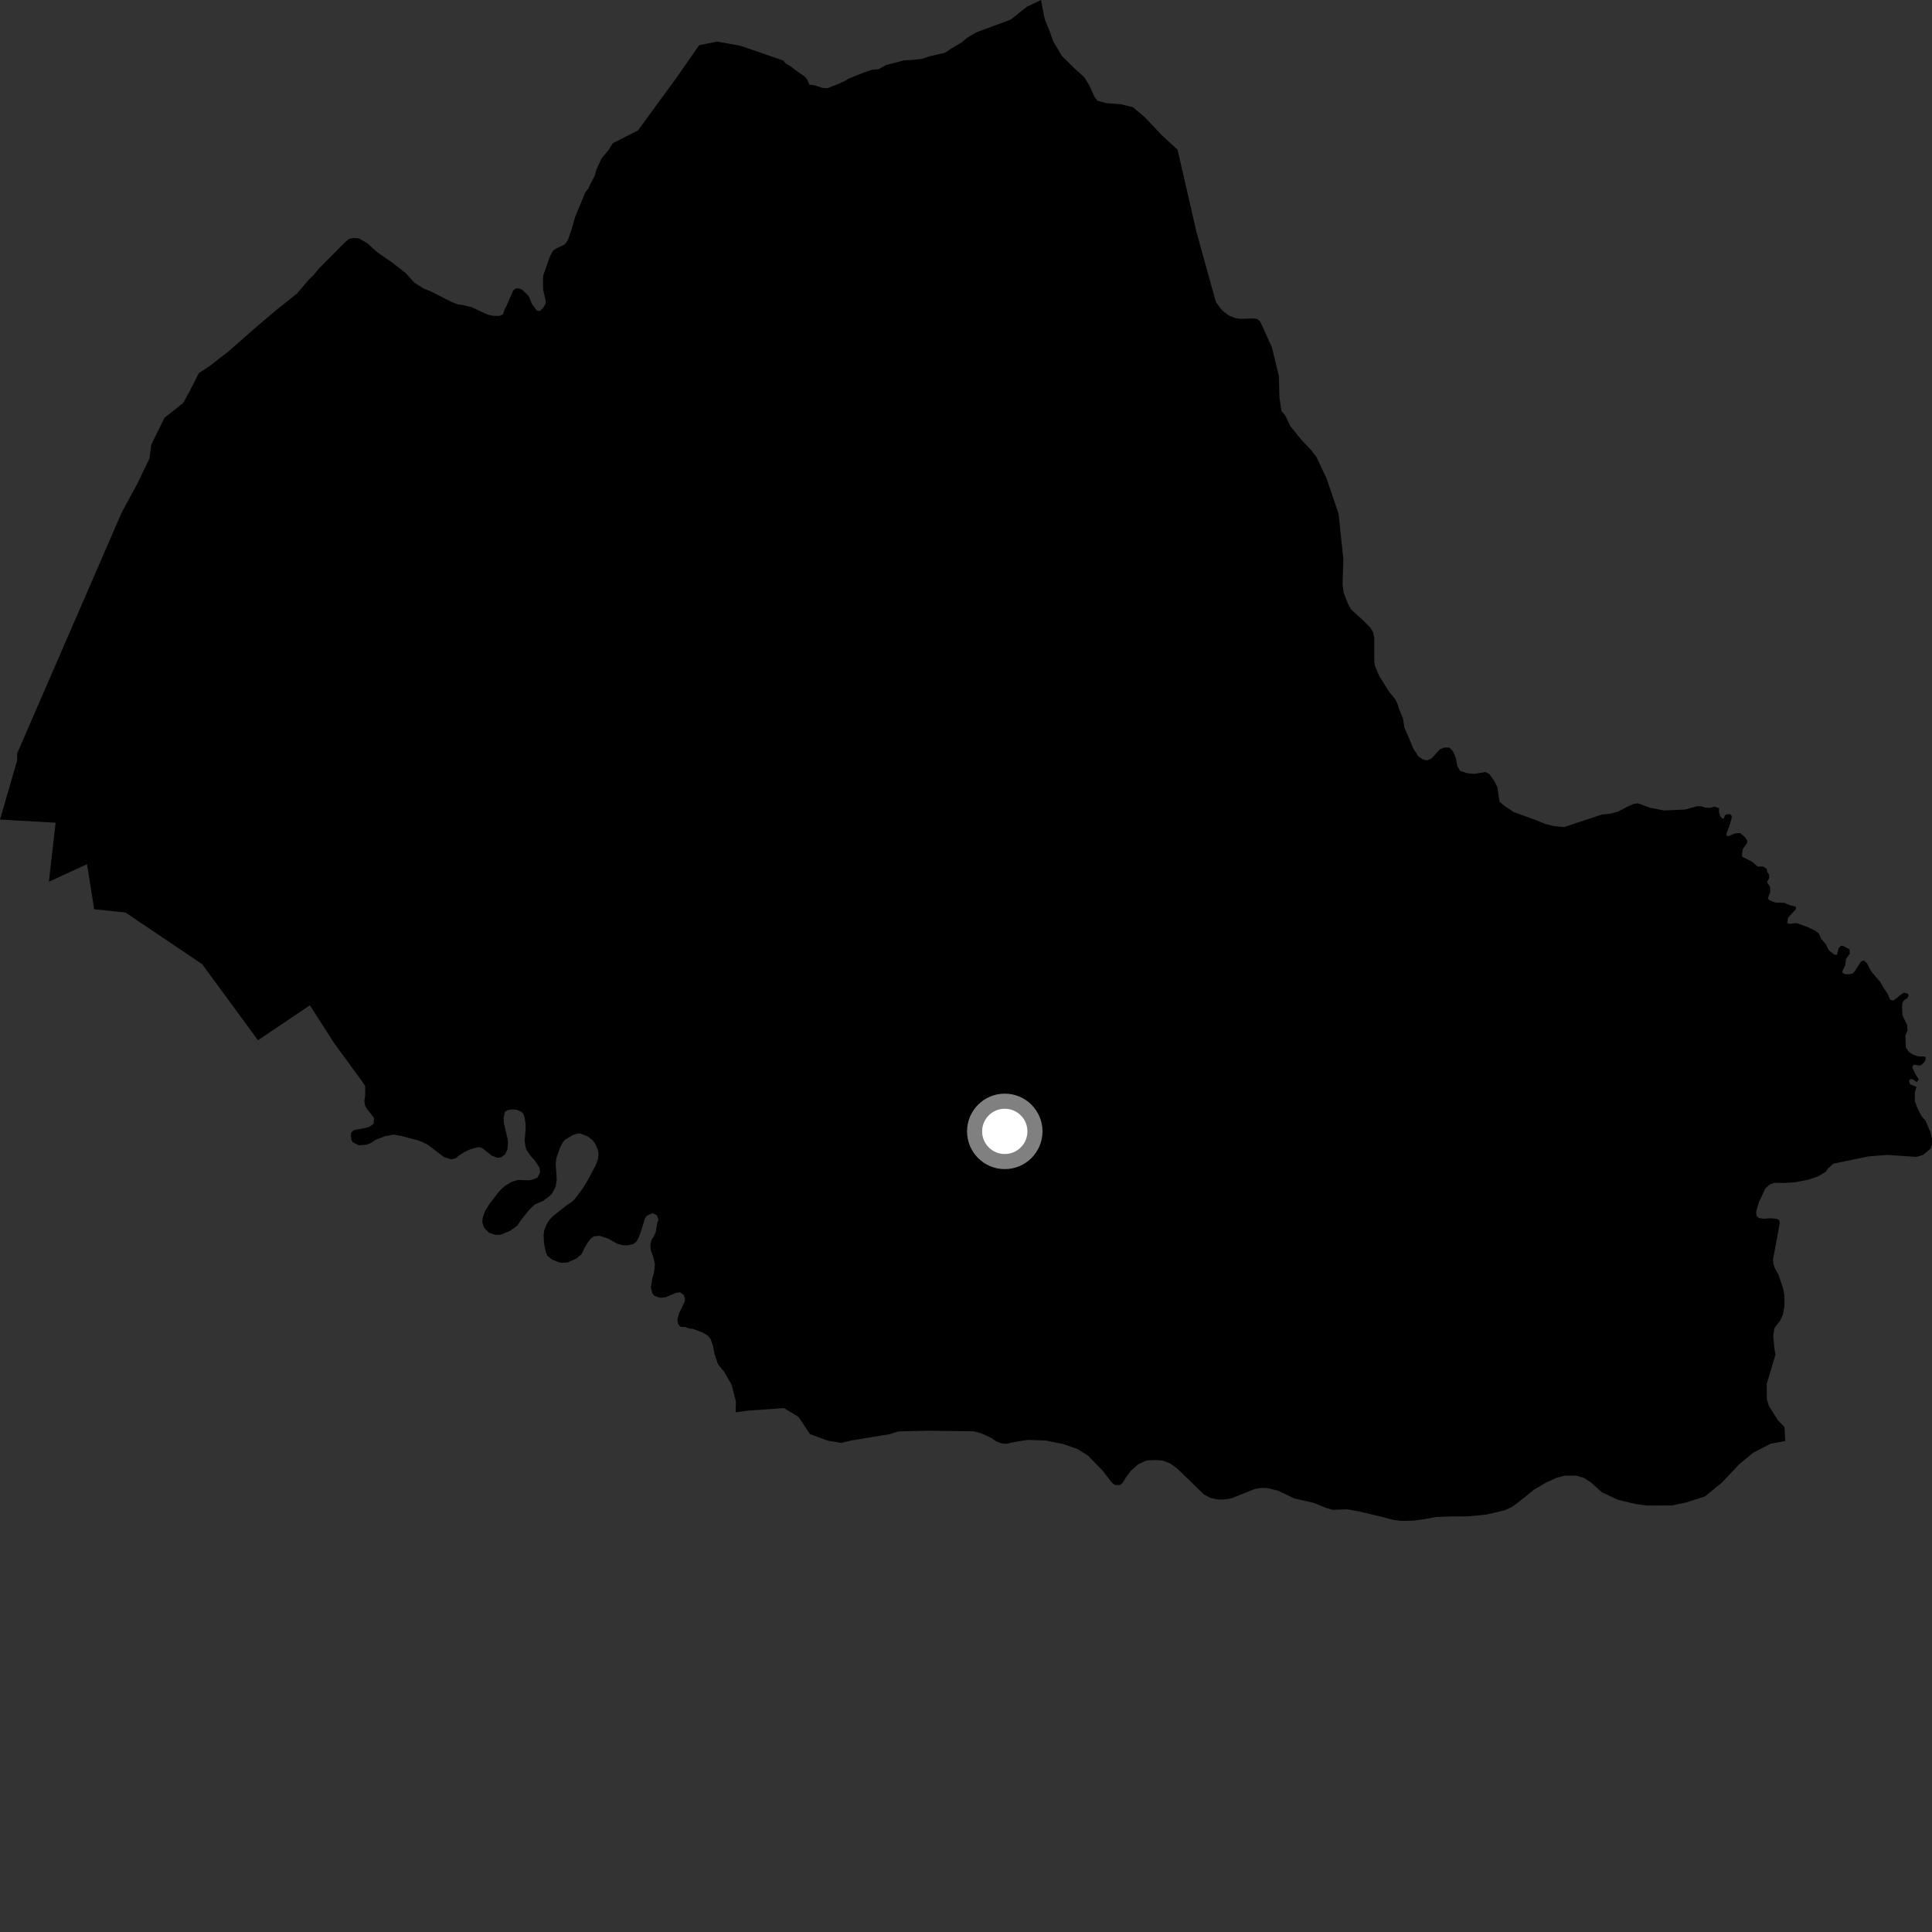 <?xml version="1.0" encoding="utf-8" ?>
<svg baseProfile="full" height="1024" version="1.1" width="1024" xmlns="http://www.w3.org/2000/svg" xmlns:ev="http://www.w3.org/2001/xml-events" xmlns:xlink="http://www.w3.org/1999/xlink"><rect width="100%" height="100%" fill="#333333" stroke="none"/><defs /><polygon fill="black" points="551.753,0.0 544.252,3.586 535.761,10.366 517.526,17.124 512.355,20.157 509.985,22.301 504.491,25.558 500.821,27.981 492.827,29.794 488.898,31.107 484.288,31.722 478.977,32.032 469.604,34.496 465.643,36.664 462.034,37.008 457.4,38.606 449.816,41.676 447.849,42.877 443.068,45.014 438.582,46.735 435.941,46.567 431.635,45.202 428.998,44.865 427.785,42.035 426.409,40.471 423.391,38.46 419.255,35.3 416.495,33.695 415.14,32.085 392.524,24.277 380.139,22.046 370.583,23.969 358.294,41.536 338.149,69.114 324.762,75.948 322.494,79.605 318.791,84.01 316.196,89.7 315.149,93.315 312.564,98.173 311.841,99.973 310.349,101.705 304.832,114.949 302.993,121.476 301.023,127.152 299.423,129.489 294.476,131.885 293.053,132.954 291.447,135.995 287.985,145.828 287.763,148.506 287.897,153.673 289.177,159.016 289.266,160.837 287.956,163.044 286.227,164.819 284.55,164.649 281.989,161.196 280.151,156.816 276.885,153.659 275.211,152.895 273.405,152.856 271.992,153.925 268.564,161.958 267.389,164.169 266.618,166.649 264.636,167.439 261.292,167.368 258.384,166.734 250.097,162.853 245.1,161.62 242.439,161.271 239.41,160.081 228.368,154.471 224.346,152.813 219.529,149.741 215.04,144.74 207.373,138.808 199.94,133.716 194.608,128.829 190.187,126.343 187.401,126.134 185.007,126.626 182.721,128.544 168.765,142.61 166.301,145.757 163.576,148.352 157.372,155.615 146.637,164.176 136.327,172.892 121.405,185.979 111.532,193.713 105.324,197.851 100.924,206.619 97.137,213.528 87.144,221.469 80.185,235.675 79.208,243.076 72.471,256.99 64.581,271.479 9.07,399.372 9.094,403.053 0.0,434.382 29.479,436.052 25.901,467.343 46.143,458.032 49.91,481.908 66.499,483.655 107.132,511.015 136.734,551.345 164.231,532.827 177.192,553.007 191.953,573.184 193.537,575.536 193.574,580.513 193.072,583.638 193.543,586.074 194.579,587.834 198.292,592.609 197.977,595.69 196.078,597.061 194.21,597.736 187.492,598.968 186.172,600.249 185.949,601.793 186.351,604.484 187.087,605.498 190.145,607.021 194.277,606.712 196.74,605.732 198.992,604.153 204.063,602.196 208.56,601.364 212.155,601.954 220.718,604.195 223.583,605.2 226.712,606.71 235.196,613.227 239.269,614.472 241.672,613.842 243.189,612.485 246.231,610.588 248.918,609.276 252.806,608.1 254.37,608.059 255.927,608.732 260.655,612.544 263.723,613.642 265.716,613.355 267.804,611.732 268.927,609.263 269.252,605.757 269.012,603.446 267.072,595.227 266.91,592.662 267.612,589.295 269.147,588.379 271.4,588.018 273.956,588.203 276.458,589.373 277.439,590.417 278.059,592.295 278.542,595.558 278.603,598.418 278.069,604.463 278.5,607.788 279.164,609.62 281.595,613.125 283.418,615.024 285.963,618.942 286.272,621.413 284.812,624.194 281.953,625.326 280.354,625.574 274.576,625.403 271.259,626.355 267.968,628.373 266.099,629.875 264.204,631.923 259.396,638.175 257.099,641.904 255.859,645.291 255.61,647.87 256.596,650.713 259.03,653.343 262.173,654.411 264.774,654.501 266.515,653.993 270.509,652.254 274.083,649.696 276.687,645.974 280.618,641.072 283.516,638.369 287.884,636.512 291.22,633.996 292.697,632.516 294.538,628.919 295.083,625.233 294.531,616.967 294.853,613.989 296.764,608.411 298.385,605.297 299.402,604.128 303.633,601.603 306.007,600.82 307.735,600.807 311.289,602.229 314.085,604.337 315.568,606.342 316.906,609.594 317.269,611.514 316.939,614.345 315.845,617.385 311.267,625.986 308.768,630.024 304.798,635.341 303.371,636.808 300.421,638.733 293.345,644.365 291.127,646.611 289.969,648.446 288.491,651.957 288.121,654.394 288.366,659.386 289.442,664.022 290.224,665.664 292.593,667.569 295.892,668.93 297.683,669.32 300.858,669.134 305.542,667.014 308.393,664.542 309.744,661.565 311.826,658.084 313.122,656.496 314.727,655.307 317.78,654.974 322.158,656.425 327.251,659.244 330.206,660.014 332.417,660.055 335.738,659.344 337.377,657.98 338.51,655.921 340.055,651.689 341.813,645.978 342.842,644.342 345.911,642.982 348.247,644.22 348.982,646.533 348.384,648.173 347.574,652.993 346.432,655.516 345.343,657.063 344.671,659.646 344.946,662.681 346.149,665.961 347.119,669.983 346.695,674.219 345.746,677.543 344.97,682.301 345.763,685.525 346.913,686.846 349.74,687.831 352.698,687.624 358.16,685.241 360.42,684.96 362.455,686.328 363.102,688.873 362.791,690.18 359.948,696.042 359.024,699.296 359.357,701.641 360.675,703.233 362.989,703.337 365.714,704.223 367.093,704.25 372.548,706.297 375.263,708.004 376.601,709.689 377.911,713.28 378.661,717.443 380.49,722.989 383.717,726.915 387.724,733.864 390.046,742.731 389.893,748.525 396.264,747.693 415.515,746.289 423.244,751.01 429.298,760.105 438.705,763.573 445.767,764.758 451.389,763.449 471.769,760.1 476.066,758.694 491.401,758.312 516.119,758.614 520.177,759.731 525.145,762.003 527.708,763.758 530.469,764.959 533.149,765.255 539.044,764.048 544.84,763.176 554.404,763.524 563.572,765.381 571.146,768.044 576.735,771.567 584.46,779.533 589.345,785.85 590.991,787.133 593.597,787.075 594.927,786.095 596.579,783.315 599.271,779.643 603.266,776.124 607.7,774.086 612.646,773.856 616.077,774.105 620.251,775.668 623.823,778.225 638.125,792.086 641.449,793.852 645.237,794.728 648.603,794.797 652.82,794.095 665.062,789.167 668.43,788.62 671.69,788.697 677.342,790.05 685.945,794.184 696.245,796.545 702.711,799.16 706.329,800.256 714.077,799.963 720.127,801.049 732.647,804.021 738.583,805.604 742.954,806.147 749.578,805.944 755.032,805.153 761.205,804.044 769.23,803.761 778.569,803.669 787.822,802.739 797.582,800.464 801.734,798.518 807.434,794.125 812.94,789.617 819.638,785.696 825.096,783.217 829.133,782.177 835.292,782.084 839.647,783.362 843.307,785.812 849.151,791.011 857.544,794.918 866.995,797.163 872.761,797.966 885.969,797.924 893.455,796.404 903.677,793.138 912.776,785.671 921.737,776.177 929.118,770.02 938.341,765.276 946.227,763.749 945.812,756.394 942.341,752.816 937.53,745.09 936.484,741.678 936.385,733.552 941.02,717.974 940.445,714.576 939.842,707.907 940.485,703.915 943.452,700.032 944.928,697.023 945.756,692.641 945.795,686.663 944.968,682.582 942.681,675.759 940.733,672.217 939.945,669.711 939.719,667.338 940.223,664.982 943.284,648.404 943.063,646.828 941.775,646.003 938.52,645.699 934.709,645.952 932.218,645.553 931.027,644.515 930.799,642.255 932.204,637.319 935.619,629.948 938.084,627.747 940.622,626.904 945.525,627.022 951.581,626.601 958.398,625.29 963.817,623.396 967.768,621.003 968.748,619.5 971.666,616.757 990.437,612.914 1000.203,612.125 1015.758,613.177 1019.308,612.13 1023.332,608.704 1023.935,606.462 1024.0,603.471 1023.149,600.066 1020.597,593.969 1018.548,591.719 1016.366,587.606 1014.899,583.611 1014.928,578.95 1015.743,576.039 1012.399,574.691 1011.81,572.953 1012.365,572.012 1013.519,571.925 1016.023,573.536 1016.951,572 1015.22,569.299 1013.686,566.104 1013.615,565.091 1014.589,564.318 1017.427,564.749 1018.451,564.444 1020.398,562.368 1020.673,560.649 1020.161,560.027 1016.823,559.898 1014.23,559.073 1011.936,557.701 1010.12,555.174 1009.919,548.85 1011.027,546.081 1010.812,543.269 1008.343,538.139 1008.106,533.394 1008.34,531.603 1009.123,530.169 1010.894,529.045 1011.646,527.529 1011.14,526.724 1009.406,526.149 1008.182,526.65 1003.6,530.296 1001.859,529.93 1000.341,526.472 998.439,523.736 996.646,520.584 992.447,515.674 991.38,514.175 989.655,510.793 987.908,508.981 986.299,509.683 983.029,514.865 981.957,515.997 980.026,516.404 977.91,516.35 976.588,515.63 976.496,514.707 977.98,511.676 978.435,508.309 980.441,505.37 980.264,503.17 977.022,501.454 975.732,501.226 974.469,502.608 973.675,506.023 972.277,506.024 969.288,503.618 967.644,500.325 965.285,497.7 964.066,494.786 961.819,493.182 958.096,491.383 952.276,489.258 948.167,489.632 947.262,489.204 947.66,486.479 951.822,481.894 951.852,480.556 948.571,479.746 945.73,478.52 940.966,478.368 937.827,477.143 936.974,476.179 938.282,472.841 938.188,470.088 936.51,467.493 937.675,465.425 937.672,463.67 936.677,462.204 936.387,460.466 934.553,459.279 931.553,459.261 928.589,456.677 923.488,454.142 923.252,453.135 923.757,449.917 925.939,446.95 926.104,445.502 924.879,443.743 922.3,441.465 919.531,441.733 916.178,443.181 915.208,442.959 915.093,441.617 916.303,438.566 917.682,434.221 917.903,432.613 917.148,431.538 915.163,431.606 914.237,432.155 913.684,433.819 912.76,433.798 911.761,432.549 911.013,430.143 911.194,428.439 908.894,427.499 906.547,428.167 903.724,428.055 901.602,427.329 899.736,427.231 893.241,429.057 882.042,429.566 874.359,428.096 868.163,425.76 866.03,426.057 862.94,427.343 857.657,430.156 853.729,431.199 848.885,431.771 829.091,438.345 823.799,437.887 819.17,436.773 814.009,434.635 802.197,430.373 797.522,427.237 794.77,424.921 793.652,417.216 791.862,413.686 789.351,410.247 787.219,409.189 781.431,410.192 777.424,409.773 773.918,408.571 772.393,406.058 771.573,401.519 770.059,398.108 768.241,396.263 765.735,396.215 763.281,397.062 758.804,401.939 756.445,403.013 754.493,402.641 751.839,400.999 749.139,396.88 744.328,385.459 743.643,380.866 741.434,375.567 740.838,373.405 739.507,370.552 736.417,366.882 731.027,358.31 728.651,352.725 728.364,349.224 728.425,338.167 727.766,335.107 726.312,332.701 722.33,328.674 716.113,323.008 714.418,319.987 712.141,314.07 711.601,309.544 711.991,296.349 709.49,272.377 703.131,253.619 697.633,242.045 694.652,238.259 689.943,233.31 683.966,225.962 681.217,220.258 679.181,217.776 678.117,210.567 677.838,199.365 674.153,184.158 669.033,172.763 667.699,170.137 666.238,168.983 663.358,168.803 657.597,169.018 654.722,168.606 651.214,167.176 647.658,164.394 644.427,160.034 634.079,122.672 624.133,79.331 616.151,72.042 606.547,61.887 600.361,56.771 594.08,55.266 586.309,54.632 581.692,53.392 580.091,51.321 577.434,45.382 574.58,40.8 569.139,35.931 562.799,29.625 558.268,21.945 556.084,15.908 553.73,10.211 551.753,0.0" /><circle cx="532.55" cy="599.654" fill="rgb(100%,100%,100%)" r="16" stroke="grey" stroke-width="8" /></svg>